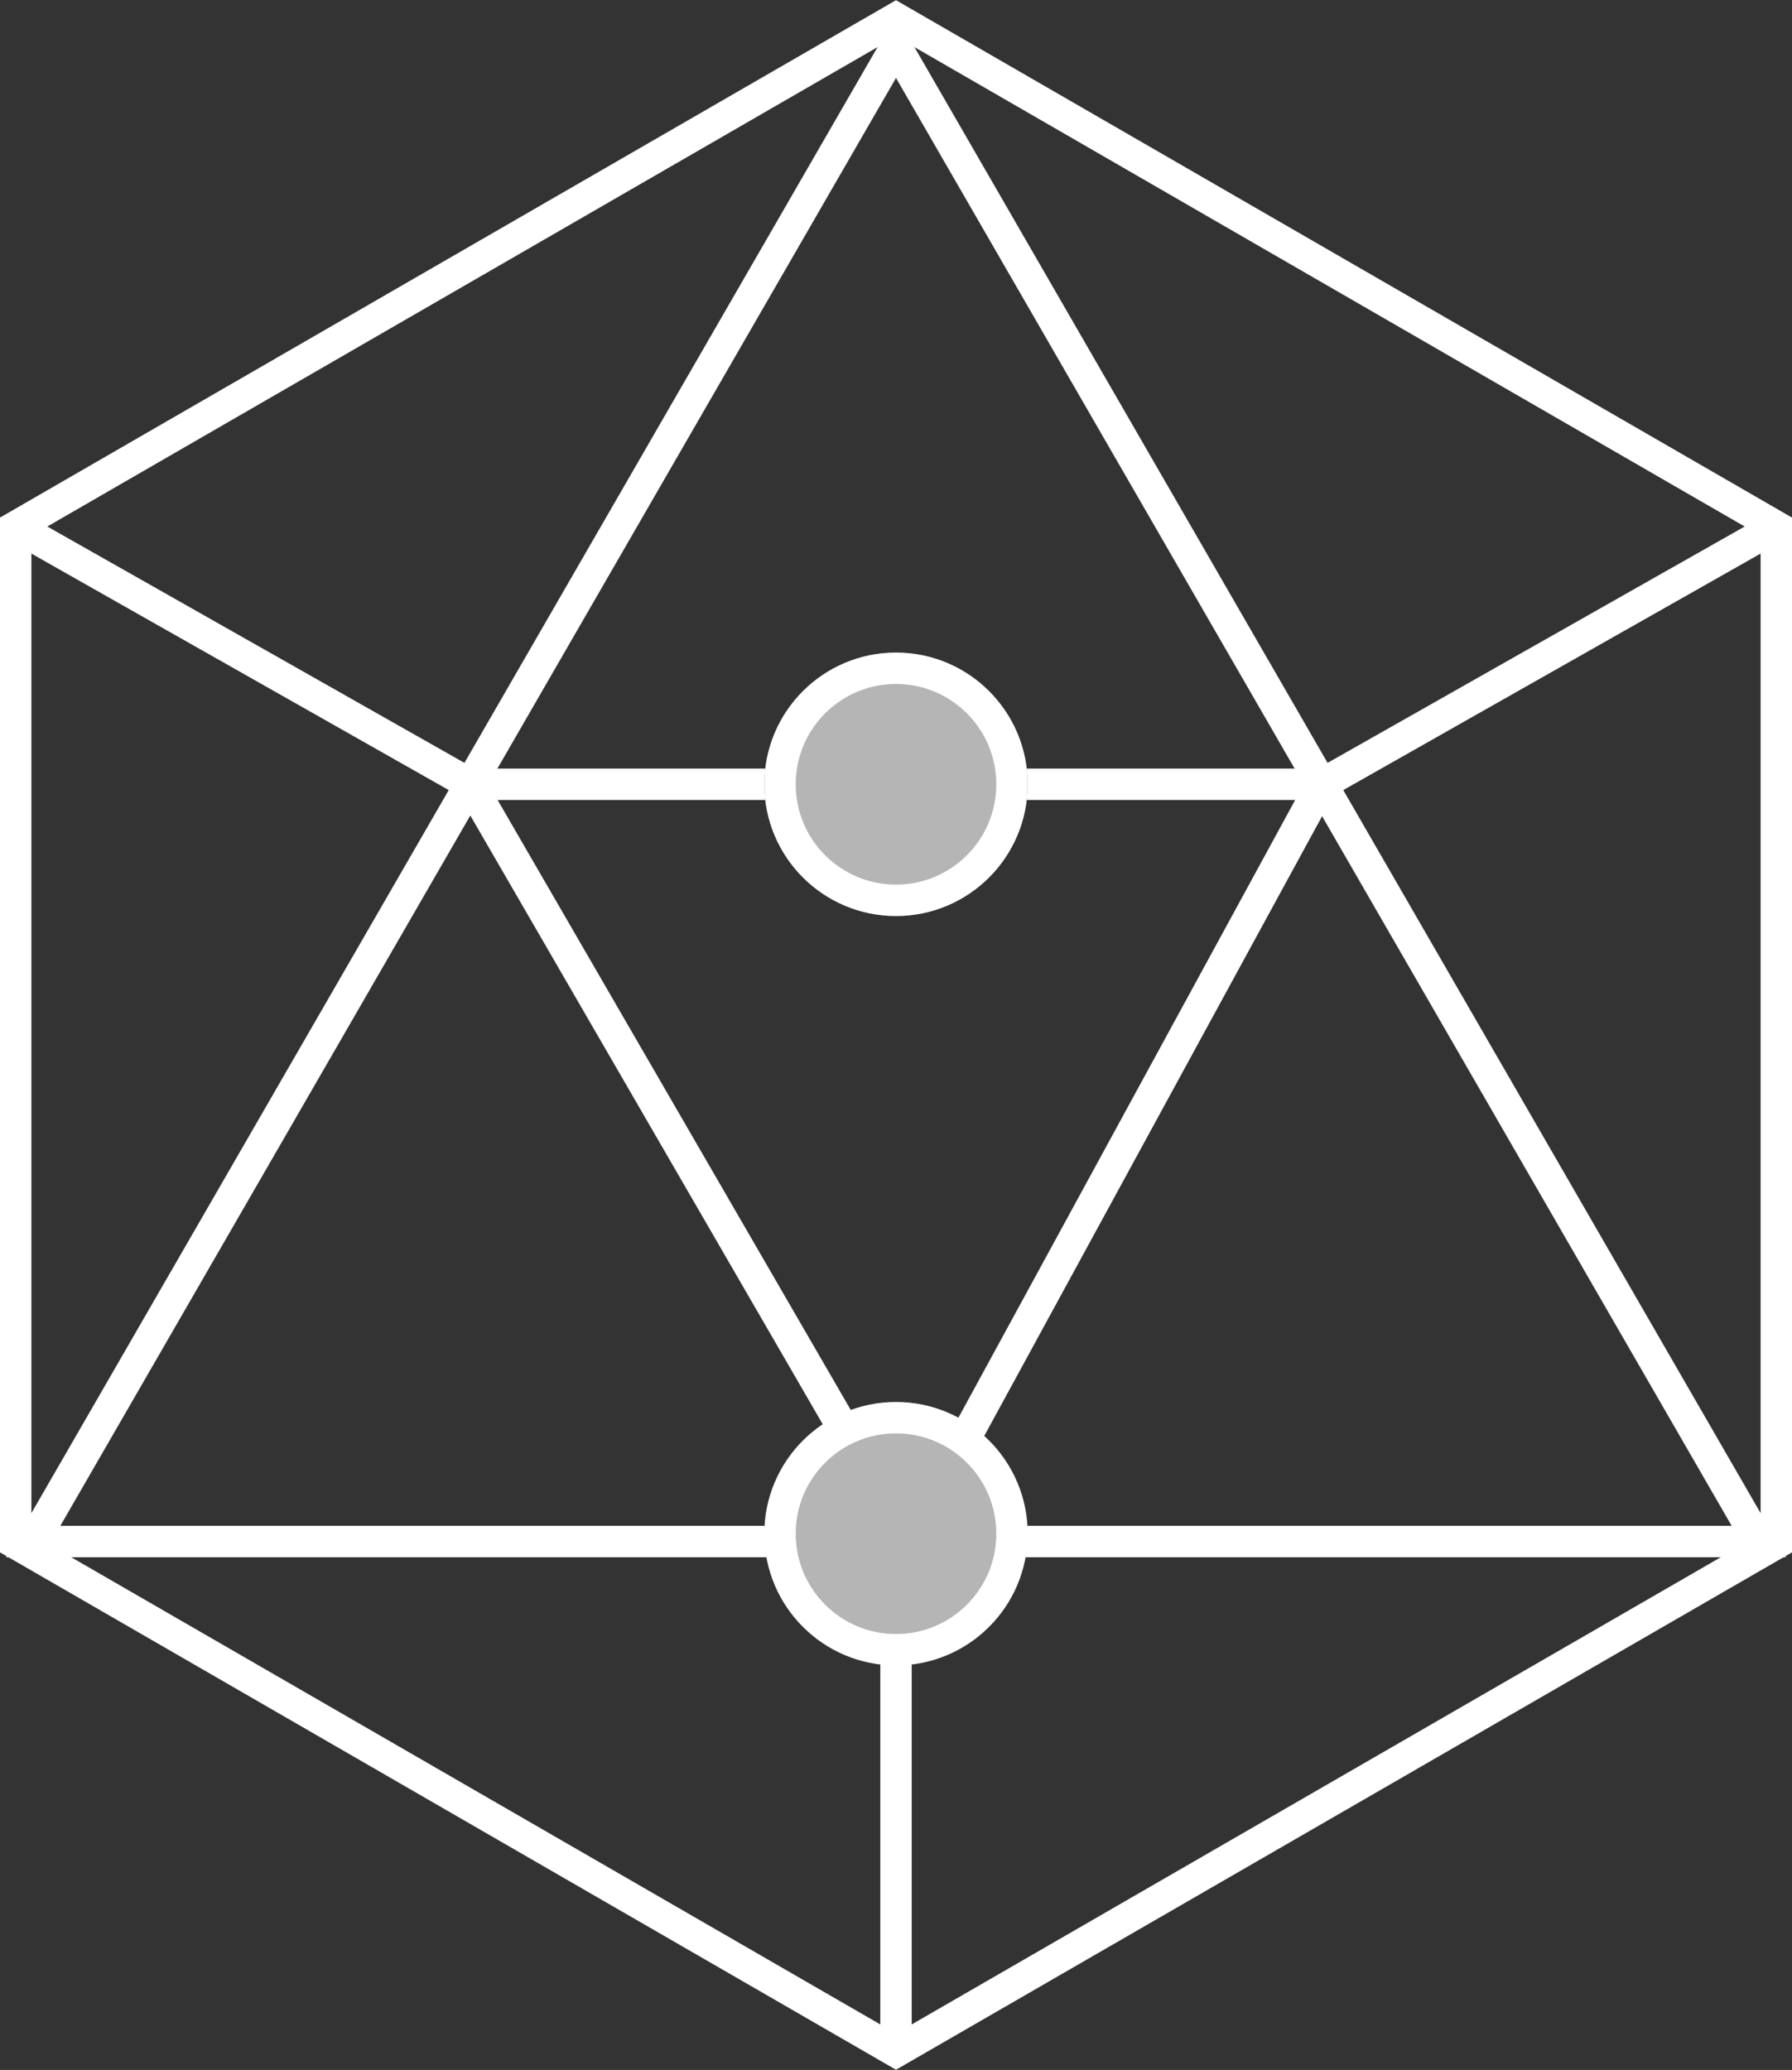 <svg id="图层_1" data-name="图层 1" xmlns="http://www.w3.org/2000/svg" viewBox="0 0 61.64 71.18"><rect x="0" y="0" width="61.64" height="71.18" fill="#333333" stroke="none"/><defs><style>.cls-1{fill:none;}.cls-1,.cls-2{stroke:#fff;}.cls-1,.cls-2,.cls-3{stroke-miterlimit:10;stroke-width:1.08px;}.cls-2,.cls-3{fill:#b5b5b6;}.cls-3{stroke:#727171;}</style></defs><title>画板 20</title><polygon class="cls-1" points="0.54 18.11 30.82 0.63 61.1 18.11 61.1 53.07 30.82 70.55 0.54 53.07 0.54 18.11"/><polygon class="cls-1" points="1.14 53.01 30.82 1.6 60.5 53.01 1.14 53.01"/><polygon class="cls-1" points="16.18 26.97 45.46 26.97 31.26 53.01 16.18 26.97"/><line class="cls-1" x1="0.54" y1="18.11" x2="16.18" y2="26.97"/><line class="cls-1" x1="45.46" y1="26.97" x2="61.1" y2="18.11"/><line class="cls-1" x1="30.82" y1="70.55" x2="30.82" y2="52.74"/><circle class="cls-2" cx="30.82" cy="52.74" r="3.99"/><circle class="cls-3" cx="30.82" cy="26.97" r="3.99"/><circle class="cls-2" cx="30.82" cy="26.97" r="3.99"/></svg>